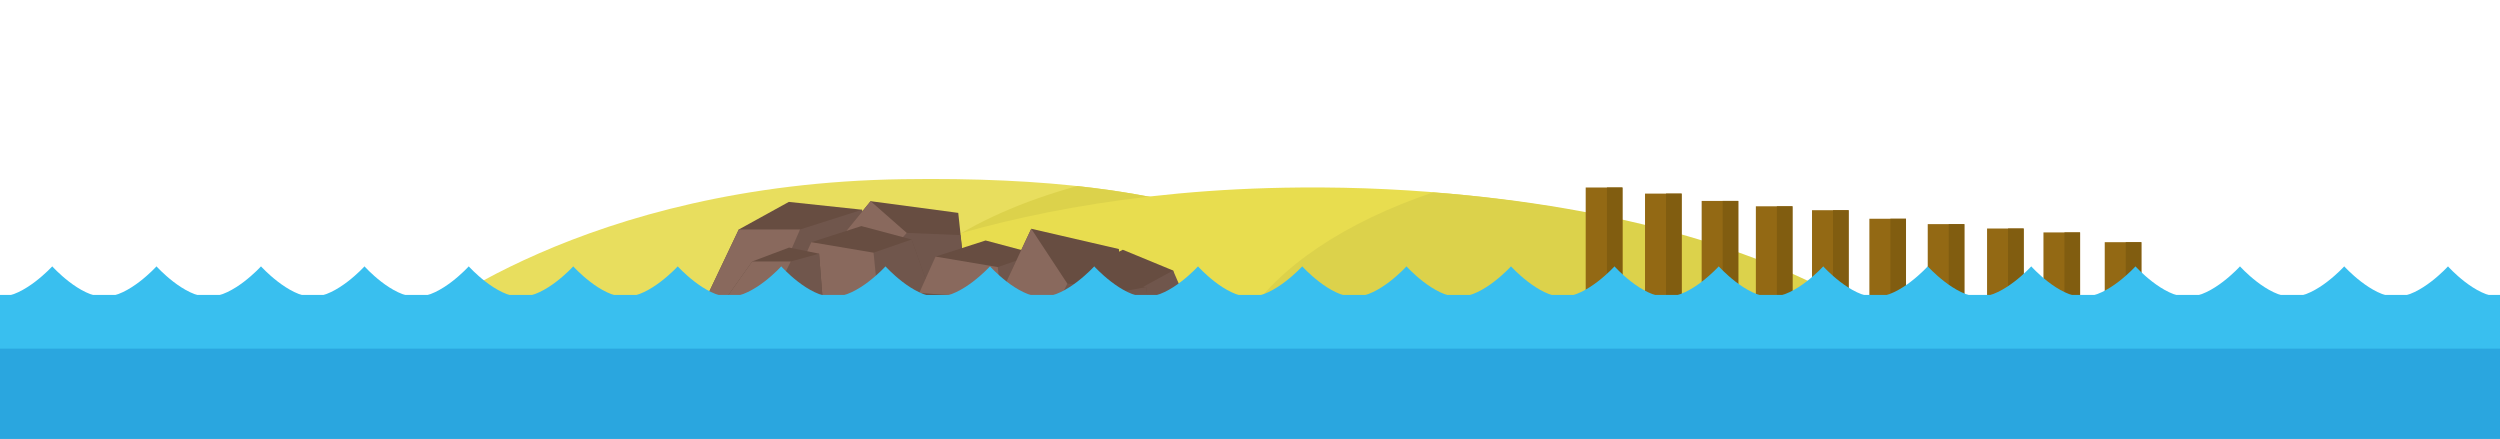 <?xml version="1.0" encoding="utf-8"?>
<!-- Generator: Adobe Illustrator 19.2.1, SVG Export Plug-In . SVG Version: 6.00 Build 0)  -->
<svg version="1.1" id="Layer_1" xmlns="http://www.w3.org/2000/svg" xmlns:xlink="http://www.w3.org/1999/xlink" x="0px" y="0px"
	 viewBox="0 0 1024 180" style="enable-background:new 0 0 1024 180;" xml:space="preserve">
<style type="text/css">
	.st0{fill:#E8DE5E;}
	.st1{fill:#DCD24B;}
	.st2{fill:#E8DD4F;}
	.st3{fill:#674D41;}
	.st4{fill:#70564C;}
	.st5{fill:#89695D;}
	.st6{fill:#936914;}
	.st7{fill:#815D10;}
	.st8{fill:#39BFEF;}
	.st9{fill:#2AA6DF;}
</style>
<g>
	<path id="XMLID_31_" class="st0" d="M584.9,137.4c-45.3-40.5-95.2-65.8-215.2-64c-130.4,1.9-198.9,58.3-203.5,62.4L584.9,137.4z"/>
	<path class="st1" d="M355.3,136.5l229.6,0.9c-35-31.3-72.8-53.5-143.7-61.2C396.5,88.5,364,110.5,355.3,136.5z"/>
</g>
<g>
	<path id="XMLID_29_" class="st2" d="M765.7,131.4C716.6,96.9,627.6,76,532.6,76.8c-141.2,1.1-215.4,49.7-220.4,53.2L765.7,131.4z"
		/>
	<path class="st1" d="M509.7,131l260,0.8c-40.3-28.3-107.5-47.4-182.7-53C550.9,91,523.3,109.4,509.7,131z"/>
</g>
<g>
	<g id="XMLID_47_">
		<polygon id="XMLID_50_" class="st3" points="272.9,156.5 302.6,94 323.1,82.7 353.1,85.9 357.8,160.8 		"/>
		<polygon id="XMLID_49_" class="st4" points="357.8,160.8 272.9,156.5 310.4,120.7 327.7,94 353.1,85.9 		"/>
		<polygon id="XMLID_48_" class="st5" points="272.9,156.5 302.6,94 327.7,94 300.3,156.7 		"/>
	</g>
	<g>
		<g id="XMLID_46_">
			<polygon id="XMLID_43_" class="st3" points="324.1,122.3 356.6,82.4 392.5,87.2 396.5,124.5 			"/>
			<polygon id="XMLID_45_" class="st4" points="396.5,124.5 324.1,122.3 356.1,104.5 371.4,95.4 393.4,96.3 			"/>
			<polygon id="XMLID_44_" class="st5" points="324.1,122.3 356.6,82.4 371.4,95.4 347.4,122.4 			"/>
		</g>
		<g id="XMLID_51_">
			<polygon id="XMLID_54_" class="st3" points="320.1,136.2 332.3,99.2 352.8,92.6 373.4,98.1 387.6,138.2 			"/>
			<polygon id="XMLID_53_" class="st4" points="387.6,138.2 302.7,135.7 340.2,114.8 357.8,103.5 373.4,98.1 			"/>
			<polygon id="XMLID_52_" class="st5" points="315.4,137.2 332.3,99.2 357.8,103.5 361.2,137.2 			"/>
		</g>
		<g id="XMLID_74_">
			<polygon id="XMLID_77_" class="st3" points="427.2,170.9 439.4,112.7 459.9,102.3 480.5,110.8 494.7,174.1 			"/>
			<polygon id="XMLID_76_" class="st4" points="500.3,156.6 409.8,170 447.3,137.2 464.9,119.3 480.5,110.8 			"/>
			<polygon id="XMLID_75_" class="st5" points="422.5,172.3 439.4,112.7 464.9,119.3 468.2,172.3 			"/>
		</g>
		<g id="XMLID_62_">
			<polygon id="XMLID_65_" class="st3" points="371,142.1 383.2,105.1 403.7,98.5 424.3,104 438.4,144.1 			"/>
			<polygon id="XMLID_64_" class="st4" points="438.4,144.1 353.6,141.6 391.1,120.7 408.7,109.4 424.3,104 			"/>
			<polygon id="XMLID_63_" class="st5" points="366.2,143.1 383.2,105.1 408.7,109.4 412,143.1 			"/>
		</g>
		<g id="XMLID_55_">
			<polygon id="XMLID_58_" class="st3" points="269.2,161.9 308.1,107.1 323.2,101.4 335.5,103.9 339,148.7 			"/>
			<polygon id="XMLID_57_" class="st4" points="339,148.7 269.2,161.9 306.7,130.5 323.9,107.1 335.5,103.9 			"/>
			<polygon id="XMLID_56_" class="st5" points="269.2,161.9 308.1,107.1 323.9,107.1 296.6,162 			"/>
		</g>
		<g id="XMLID_70_">
			<polygon id="XMLID_73_" class="st3" points="389.9,162.9 422.4,93.7 458.3,102 462.3,166.5 			"/>
			<polygon id="XMLID_72_" class="st4" points="462.3,166.5 389.9,162.9 421.9,131.8 437.2,116.2 459.2,117.8 			"/>
			<polygon id="XMLID_71_" class="st5" points="389.9,162.9 422.4,93.7 437.2,116.2 413.2,163 			"/>
		</g>
		<g id="XMLID_66_">
			<polygon id="XMLID_69_" class="st3" points="322.9,162.9 352.5,126.4 373,119.8 403,121.8 407.8,165.4 			"/>
			<polygon id="XMLID_68_" class="st4" points="407.8,165.4 322.9,162.9 360.4,142 377.6,126.4 403,121.8 			"/>
			<polygon id="XMLID_67_" class="st5" points="322.9,162.9 352.5,126.4 377.6,126.4 350.2,163 			"/>
		</g>
	</g>
</g>
<g>
	<g>
		<rect x="649.5" y="76.8" class="st6" width="15" height="60.5"/>
		<rect x="658.2" y="76.8" class="st7" width="6.4" height="60.5"/>
	</g>
	<g>
		<rect x="673.8" y="79.3" class="st6" width="15" height="60.5"/>
		<rect x="682.4" y="79.3" class="st7" width="6.4" height="60.5"/>
	</g>
	<g>
		<rect x="697" y="82.3" class="st6" width="15" height="60.5"/>
		<rect x="705.6" y="82.3" class="st7" width="6.4" height="60.5"/>
	</g>
	<g>
		<rect x="719.2" y="84.5" class="st6" width="15" height="60.5"/>
		<rect x="727.8" y="84.5" class="st7" width="6.4" height="60.5"/>
	</g>
	<g>
		<rect x="742.2" y="86.1" class="st6" width="15" height="60.5"/>
		<rect x="750.8" y="86.1" class="st7" width="6.4" height="60.5"/>
	</g>
	<g>
		<rect x="765.7" y="89.6" class="st6" width="15" height="60.5"/>
		<rect x="774.3" y="89.6" class="st7" width="6.4" height="60.5"/>
	</g>
	<g>
		<rect x="789.6" y="91.8" class="st6" width="15" height="60.5"/>
		<rect x="798.2" y="91.8" class="st7" width="6.4" height="60.5"/>
	</g>
	<g>
		<rect x="813.9" y="93.6" class="st6" width="15" height="60.5"/>
		<rect x="822.5" y="93.6" class="st7" width="6.4" height="60.5"/>
	</g>
	<g>
		<rect x="837" y="95.2" class="st6" width="15" height="60.5"/>
		<rect x="845.6" y="95.2" class="st7" width="6.4" height="60.5"/>
	</g>
	<g>
		<rect x="862.1" y="99.2" class="st6" width="15" height="60.5"/>
		<rect x="870.7" y="99.2" class="st7" width="6.4" height="60.5"/>
	</g>
</g>
<g id="XMLID_30_">
	<polygon id="XMLID_61_" class="st3" points="403.2,156.1 442.1,119.7 457.2,115.9 469.5,117.6 473,147.4 	"/>
	<polygon id="XMLID_60_" class="st4" points="473,147.4 403.2,156.1 440.7,135.2 457.9,119.7 469.5,117.6 	"/>
	<polygon id="XMLID_59_" class="st5" points="403.2,156.1 442.1,119.7 457.9,119.7 430.6,156.3 	"/>
</g>
<rect y="120.8" class="st8" width="1024" height="58.1"/>
<path class="st8" d="M42.7,121.6c-10,0.1-21.3-12.5-21.3-12.5S10,121.6,0,121.6h21.3H42.7z M85.4,121.6c-10,0.1-21.3-12.5-21.3-12.5
	s-11.3,12.5-21.3,12.5h21.3H85.4z M149.3,121.6h21.3c-10.1,0.1-21.3-12.5-21.3-12.5s-11.2,12.4-21.2,12.5h0.2H149.3z M128,121.6
	L128,121.6c-9.9-0.1-21.1-12.5-21.1-12.5s-11.3,12.5-21.4,12.5h21.3H128z M213.3,121.6c-10,0.1-21.3-12.5-21.3-12.5
	s-11.3,12.5-21.3,12.5H192H213.3z M256.1,121.6c-10,0.1-21.3-12.5-21.3-12.5s-11.3,12.5-21.4,12.5h21.3H256.1z M320,121.6h21.3
	c-10.1,0.1-21.3-12.5-21.3-12.5s-11.2,12.4-21.2,12.5h0.2H320z M298.7,121.6L298.7,121.6c-9.9-0.1-21.1-12.5-21.1-12.5
	s-11.4,12.5-21.4,12.5h21.3H298.7z M384,121.6c-10,0.1-21.3-12.5-21.3-12.5s-11.3,12.5-21.4,12.5h21.3H384z M426.8,121.6
	c-10,0.1-21.3-12.5-21.3-12.5s-11.4,12.5-21.4,12.5h21.3H426.8z M490.7,121.6H512c-10.1,0.1-21.3-12.5-21.3-12.5
	s-11.2,12.4-21.2,12.5h0.2H490.7z M469.3,121.6L469.3,121.6c-9.9-0.1-21.1-12.5-21.1-12.5s-11.3,12.5-21.3,12.5h21.3H469.3z
	 M554.7,121.6c-10,0.1-21.3-12.5-21.3-12.5S522,121.6,512,121.6h21.3H554.7z M597.4,121.6c-10,0.1-21.3-12.5-21.3-12.5
	s-11.3,12.5-21.3,12.5h21.3H597.4z M661.3,121.6h21.3c-10.1,0.1-21.3-12.5-21.3-12.5s-11.2,12.4-21.2,12.5h0.2H661.3z M640,121.6
	L640,121.6c-9.9-0.1-21.1-12.5-21.1-12.5s-11.3,12.5-21.3,12.5h21.3H640z M725.3,121.6c-10,0.1-21.3-12.5-21.3-12.5
	s-11.3,12.5-21.3,12.5H704H725.3z M768.1,121.6c-10,0.1-21.3-12.5-21.3-12.5s-11.3,12.5-21.3,12.5h21.3H768.1z M832,121.6h21.3
	c-10.1,0.1-21.3-12.5-21.3-12.5s-11.2,12.4-21.2,12.5h0.2H832z M810.7,121.6L810.7,121.6c-9.9-0.1-21.1-12.5-21.1-12.5
	s-11.3,12.5-21.3,12.5h21.3H810.7z M896,121.6c-10,0.1-21.3-12.5-21.3-12.5s-11.3,12.5-21.3,12.5h21.3H896z M938.8,121.6
	c-10,0.1-21.3-12.5-21.3-12.5s-11.3,12.5-21.3,12.5h21.3H938.8z M1002.7,121.6h21.3c-10.1,0.1-21.3-12.5-21.3-12.5
	s-11.2,12.4-21.2,12.5h0.2H1002.7z M981.3,121.6L981.3,121.6c-9.9-0.1-21.1-12.5-21.1-12.5s-11.3,12.5-21.3,12.5h21.3H981.3z"/>
<rect id="XMLID_32_" y="142.8" class="st9" width="1024" height="37"/>
</svg>
